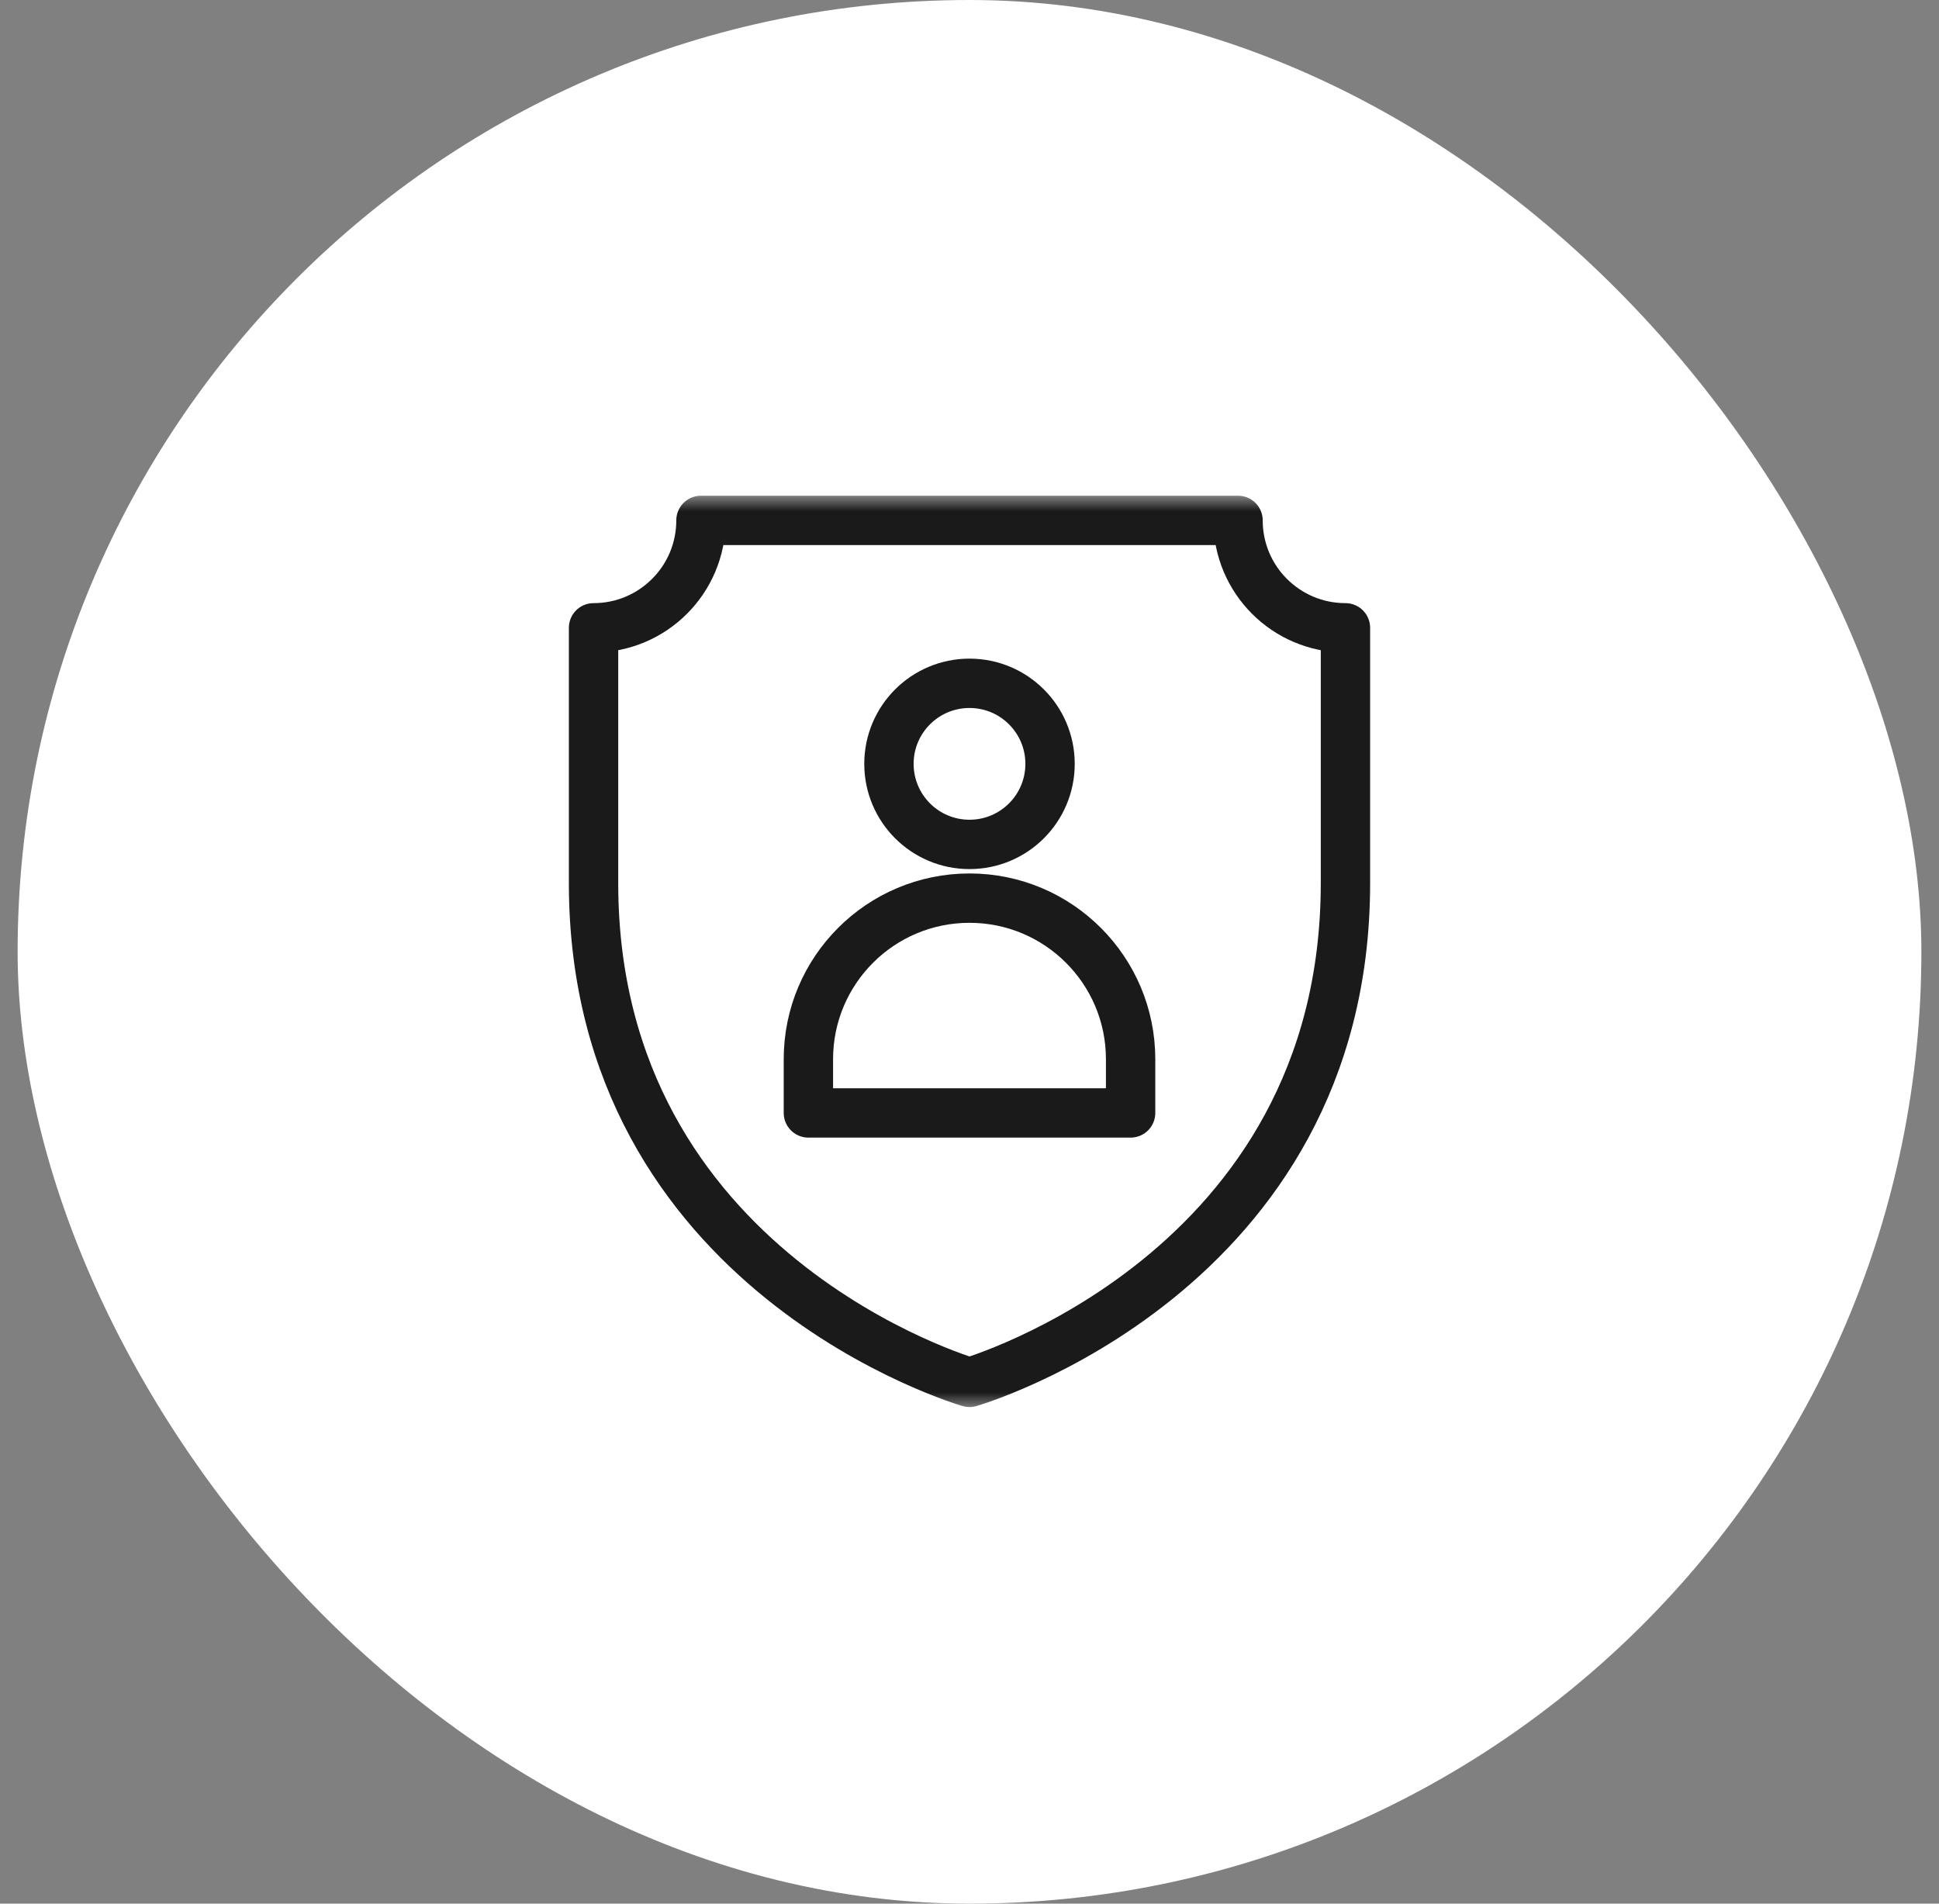 <svg width="55" height="54" viewBox="0 0 55 54" fill="none" xmlns="http://www.w3.org/2000/svg">
<rect x="0" y="0" width="55" height="54" fill="#808080" stroke="none"/>
<rect x="0.5" width="54" height="54" rx="27" fill="white"/>
<mask id="mask0_2070_100234" style="mask-type:luminance" maskUnits="userSpaceOnUse" x="14" y="14" width="27" height="26">
<path d="M14.5 14H40.5V40H14.5V14Z" fill="white"/>
</mask>
<g mask="url(#mask0_2070_100234)">
<path d="M38.164 17.809C36.481 17.809 35.117 16.445 35.117 14.762H19.883C19.883 16.445 18.519 17.809 16.836 17.809V25.05C16.836 36.141 27.5 39.213 27.5 39.213C27.5 39.213 38.164 36.141 38.164 25.05V17.809Z" stroke="#1A1A1A" stroke-width="1.4" stroke-miterlimit="22.926" stroke-linecap="round" stroke-linejoin="round"/>
<path d="M32.07 31.57H22.93V30.047C22.93 27.523 24.976 25.477 27.5 25.477C30.024 25.477 32.07 27.523 32.07 30.047V31.57Z" stroke="#1A1A1A" stroke-width="1.4" stroke-miterlimit="22.926" stroke-linecap="round" stroke-linejoin="round"/>
<path d="M29.785 21.668C29.785 22.93 28.762 23.953 27.5 23.953C26.238 23.953 25.215 22.93 25.215 21.668C25.215 20.406 26.238 19.383 27.5 19.383C28.762 19.383 29.785 20.406 29.785 21.668Z" stroke="#1A1A1A" stroke-width="1.4" stroke-miterlimit="22.926" stroke-linecap="round" stroke-linejoin="round"/>
</g>
</svg>

